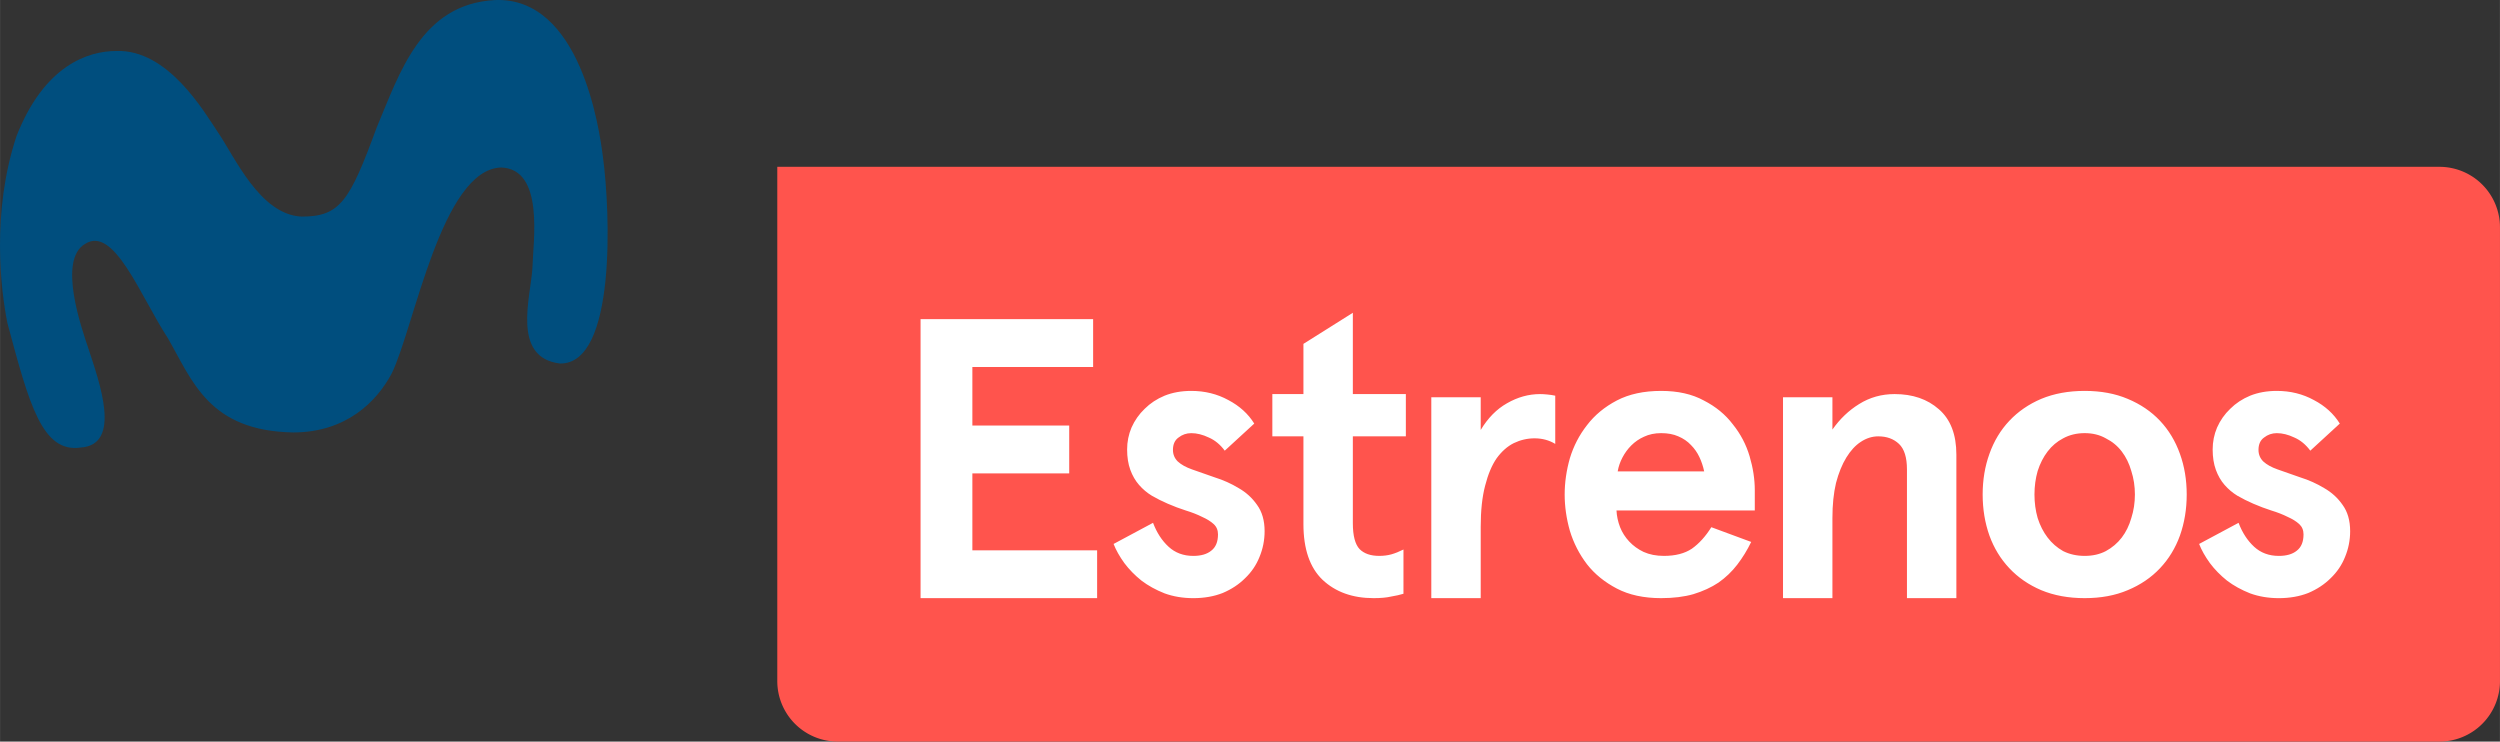 <svg xmlns="http://www.w3.org/2000/svg" height="177.98" width="600" viewBox="0 0 158.75 47.092">
    <rect x="0" y="0" width="158.75" height="47.092" fill="#333333" stroke="none"/>
    <g stroke-width="1.066">
        <path d="M49.357 10.594V43.24a3.844 3.844 0 0 0 3.852 3.852h101.69a3.844 3.844 0 0 0 3.852-3.852V14.446a3.843 3.843 0 0 0-3.852-3.852H49.359z" fill="#ff544d"/>
        <path d="M49.357 10.594h-.008.008z" fill="#01da95"/>
        <path d="M38.291 10.014C38.064 8.171 36.856-.22 31.424.004c-4.688.248-6.051 4.645-7.502 8.084-1.729 4.706-2.329 5.666-4.779 5.666-2.649-.124-4.25-3.817-5.318-5.37-.866-1.29-3.166-5.27-6.447-5.146-1.786 0-4.578.909-6.34 5.425-1.594 4.853-.99 9.746-.572 11.846 1.394 5.2 2.212 8.264 4.663 7.91 2.635-.183 1.169-4.177.487-6.271-.437-1.304-1.969-5.647-.215-6.66 1.842-1.187 3.51 3.316 5.254 5.98 1.57 2.733 2.607 5.891 7.953 5.993 3.341 0 5.302-1.926 6.272-3.761 1.432-2.96 3.171-12.97 6.95-13.064 2.755.11 2.017 4.708 1.978 6.377-.108 1.851-1.344 5.694 1.75 6.071 3.6.062 3.185-9.703 2.733-13.07z" fill="#004e7e"/>
    </g>
    <g fill="#fff">
        <path d="M69.413 20.267v3.037h-7.668v3.72h6.15v3.038h-6.15v4.885h7.922v3.036H58.455V20.267zM75.646 24.823q1.29 0 2.354.582 1.063.557 1.645 1.493l-1.873 1.721q-.43-.582-1.012-.835-.582-.278-1.114-.278-.455 0-.81.278-.354.253-.354.785 0 .43.304.734.329.303.91.506.659.228 1.443.506.81.253 1.519.683.708.405 1.164 1.063.48.658.48 1.67 0 .861-.328 1.646-.304.76-.911 1.341-.582.582-1.418.937-.835.329-1.872.329-.987 0-1.823-.304-.835-.33-1.467-.81-.633-.506-1.089-1.114-.455-.632-.683-1.214l2.506-1.342q.354.937.987 1.519.632.582 1.569.582.734 0 1.139-.33.43-.328.43-1.037 0-.405-.279-.658t-.734-.455q-.455-.228-1.037-.405-.557-.178-1.14-.43-.53-.228-1.011-.507-.456-.278-.81-.683t-.557-.962-.203-1.29q0-.735.279-1.393.304-.683.835-1.19.531-.53 1.265-.834.76-.304 1.696-.304zM89.12 37.705q-.329.101-.785.177-.43.101-1.113.101-2 0-3.24-1.164-1.214-1.164-1.214-3.543v-5.568h-1.974v-2.683h1.974v-3.189l3.138-1.974v5.163h3.366v2.683h-3.366v5.517q0 1.19.43 1.645.43.43 1.24.43.43 0 .785-.1.354-.102.76-.305zM90.888 37.983V25.228h3.138v2.075q.684-1.139 1.67-1.695 1.013-.583 2.101-.583.203 0 .456.026.278.025.506.076v3.062q-.582-.354-1.316-.354-.683 0-1.316.304-.608.303-1.088.961-.456.658-.734 1.747-.279 1.063-.279 2.606v4.53zM111.43 32.415h-8.782q.025.531.228 1.063.202.506.582.911t.91.658q.558.253 1.292.253 1.088 0 1.771-.455.684-.481 1.24-1.367l2.531.936q-.38.785-.886 1.443t-1.19 1.139q-.682.455-1.594.734-.885.253-2.05.253-1.645 0-2.809-.607t-1.898-1.544q-.734-.962-1.088-2.126-.33-1.164-.33-2.303t.33-2.303q.354-1.165 1.088-2.101.734-.962 1.898-1.57 1.164-.606 2.81-.606 1.594 0 2.707.607 1.14.582 1.848 1.518.734.912 1.063 2.025.329 1.114.329 2.151zm-5.947-4.91q-.608 0-1.089.228-.455.202-.81.557-.329.329-.556.759t-.304.886h5.492q-.101-.481-.304-.911t-.531-.76q-.33-.354-.81-.556-.456-.203-1.089-.203zM116.36 25.228v2.05q.709-1.012 1.696-1.62 1.012-.633 2.252-.633 1.721 0 2.81.962 1.113.962 1.113 2.885v9.112h-3.138v-8.175q0-1.14-.506-1.62-.507-.48-1.316-.48-.582 0-1.114.353-.506.33-.911.988t-.658 1.62q-.228.961-.228 2.227v5.087h-3.138V25.229zM125.9 31.403q0-1.392.43-2.582.43-1.214 1.266-2.1.835-.886 2.024-1.392 1.215-.506 2.759-.506t2.733.506q1.215.506 2.05 1.392.835.886 1.266 2.1.43 1.19.43 2.582t-.43 2.607q-.43 1.19-1.266 2.075-.835.886-2.05 1.392-1.19.506-2.733.506t-2.759-.506q-1.19-.506-2.024-1.392-.836-.886-1.266-2.075-.43-1.215-.43-2.607zm3.29 0q0 .785.203 1.493.227.709.632 1.24.405.532.987.86.608.304 1.367.304.76 0 1.341-.303.608-.33 1.013-.86.405-.532.607-1.24.228-.71.228-1.494 0-.785-.228-1.493-.202-.709-.607-1.24-.405-.532-1.013-.835-.582-.33-1.341-.33-.76 0-1.367.33-.582.303-.987.835-.405.531-.632 1.24-.203.708-.203 1.493zM144.58 24.823q1.29 0 2.354.582 1.063.557 1.645 1.493l-1.873 1.721q-.43-.582-1.012-.835-.583-.278-1.114-.278-.456 0-.81.278-.354.253-.354.785 0 .43.303.734.33.303.912.506.658.228 1.442.506.81.253 1.519.683.708.405 1.164 1.063.48.658.48 1.67 0 .861-.328 1.646-.304.76-.911 1.341-.583.582-1.418.937-.835.329-1.873.329-.987 0-1.822-.304-.835-.33-1.468-.81-.632-.506-1.088-1.114-.456-.632-.683-1.214l2.505-1.342q.355.937.987 1.519.633.582 1.57.582.733 0 1.138-.33.43-.328.43-1.037 0-.405-.278-.658t-.734-.455q-.455-.228-1.037-.405-.557-.178-1.14-.43-.53-.228-1.012-.507-.455-.278-.81-.683-.354-.405-.556-.962-.203-.557-.203-1.29 0-.735.279-1.393.303-.683.835-1.19.531-.53 1.265-.834.76-.304 1.696-.304z"/>
    </g>
</svg>
